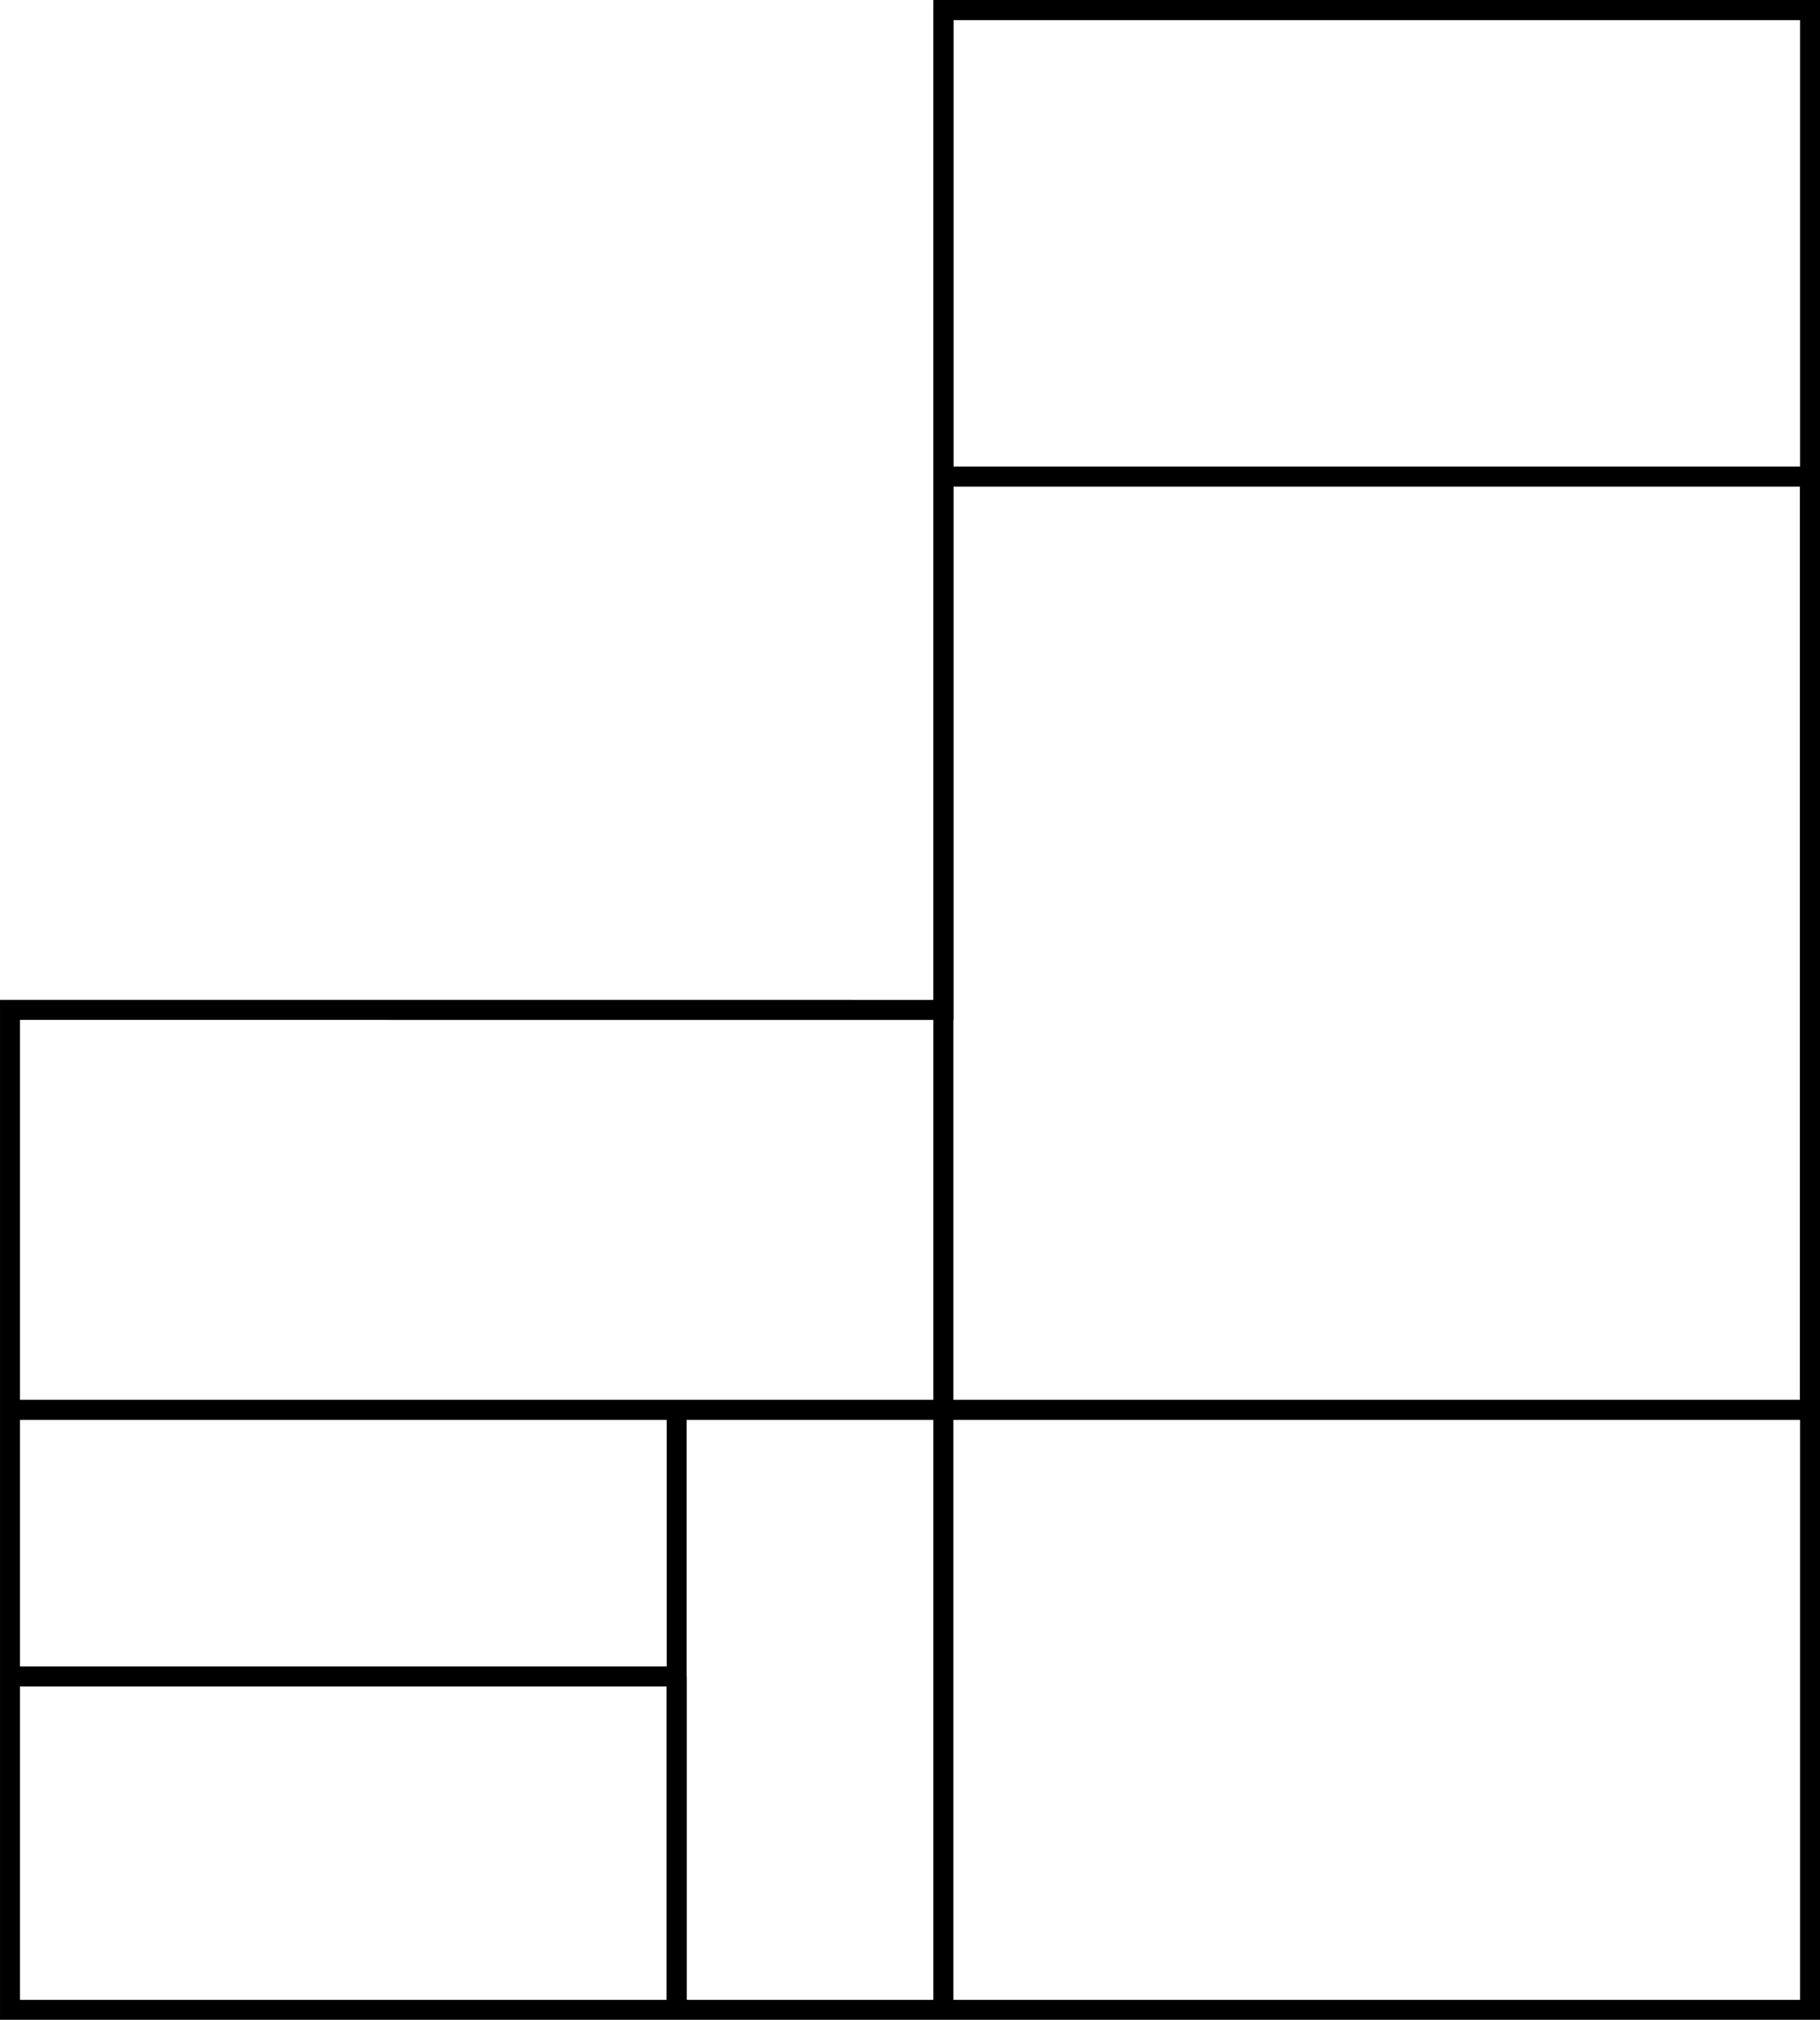 <?xml version="1.0" encoding="UTF-8" standalone="no"?>
<!-- Created with Inkscape (http://www.inkscape.org/) -->

<svg
   xmlns:osb="http://www.openswatchbook.org/uri/2009/osb"
   xmlns:dc="http://purl.org/dc/elements/1.1/"
   xmlns:cc="http://creativecommons.org/ns#"
   xmlns:rdf="http://www.w3.org/1999/02/22-rdf-syntax-ns#"
   xmlns:svg="http://www.w3.org/2000/svg"
   xmlns="http://www.w3.org/2000/svg"
   xmlns:sodipodi="http://sodipodi.sourceforge.net/DTD/sodipodi-0.dtd"
   xmlns:inkscape="http://www.inkscape.org/namespaces/inkscape"
   width="273"
   height="303"
   viewBox="0 0 72.231 80.169"
   version="1.1"
   id="svg8"
   inkscape:version="0.92.5 (2060ec1f9f, 2020-04-08)"
   sodipodi:docname="gnd_floor_plan_example.svg"
   inkscape:export-filename="/home/will/source/nspanel/assets/house/gnd_floor_plan_example.png"
   inkscape:export-xdpi="100.43565"
   inkscape:export-ydpi="100.43565">
  <defs
     id="defs2">
    <linearGradient
       id="linearGradient830"
       osb:paint="solid">
      <stop
         style="stop-color:#000000;stop-opacity:1;"
         offset="0"
         id="stop828" />
    </linearGradient>
  </defs>
  <sodipodi:namedview
     id="base"
     pagecolor="#ffffff"
     bordercolor="#666666"
     borderopacity="1.0"
     inkscape:pageopacity="0.0"
     inkscape:pageshadow="2"
     inkscape:zoom="1.979899"
     inkscape:cx="133.9391"
     inkscape:cy="141.01538"
     inkscape:document-units="mm"
     inkscape:current-layer="layer7"
     showgrid="true"
     units="px"
     objecttolerance="10000"
     guidetolerance="10000"
     inkscape:window-width="1918"
     inkscape:window-height="1014"
     inkscape:window-x="1920"
     inkscape:window-y="0"
     inkscape:window-maximized="1"
     fit-margin-top="0"
     fit-margin-left="0"
     fit-margin-right="0"
     fit-margin-bottom="0">
    <inkscape:grid
       type="xygrid"
       id="grid1260"
       spacingx="2.646"
       spacingy="2.646"
       originx="-2.249"
       originy="-2.249" />
  </sodipodi:namedview>
  <g
     inkscape:groupmode="layer"
     id="layer7"
     inkscape:label="Dividers">
    <g
       id="g1399"
       style="stroke-width:0.794;stroke-miterlimit:4;stroke-dasharray:none">
      <path
         inkscape:connector-curvature="0"
         id="path1366"
         d="M 37.439,0.397 H 71.834"
         style="fill:none;stroke:#000000;stroke-width:0.794;stroke-linecap:butt;stroke-linejoin:miter;stroke-miterlimit:4;stroke-dasharray:none;stroke-opacity:1" />
      <path
         inkscape:connector-curvature="0"
         id="path1368"
         d="M 71.834,18.918 H 37.439"
         style="fill:none;stroke:#000000;stroke-width:0.794;stroke-linecap:butt;stroke-linejoin:miter;stroke-miterlimit:4;stroke-dasharray:none;stroke-opacity:1" />
      <path
         inkscape:connector-curvature="0"
         id="path1370"
         d="M 37.439,0.397 V 55.959"
         style="fill:none;stroke:#000000;stroke-width:0.794;stroke-linecap:butt;stroke-linejoin:miter;stroke-miterlimit:4;stroke-dasharray:none;stroke-opacity:1" />
      <path
         inkscape:connector-curvature="0"
         id="path1372"
         d="M 71.834,55.959 V 18.918"
         style="fill:none;stroke:#000000;stroke-width:0.794;stroke-linecap:butt;stroke-linejoin:miter;stroke-miterlimit:4;stroke-dasharray:none;stroke-opacity:1" />
      <path
         inkscape:connector-curvature="0"
         id="path1374"
         d="M 37.439,55.959 H 71.834"
         style="fill:none;stroke:#000000;stroke-width:0.794;stroke-linecap:butt;stroke-linejoin:miter;stroke-miterlimit:4;stroke-dasharray:none;stroke-opacity:1" />
      <path
         inkscape:connector-curvature="0"
         id="path1376"
         d="M 0.397,55.959 H 37.439"
         style="fill:none;stroke:#000000;stroke-width:0.794;stroke-linecap:butt;stroke-linejoin:miter;stroke-miterlimit:4;stroke-dasharray:none;stroke-opacity:1" />
      <path
         inkscape:connector-curvature="0"
         id="path1378"
         d="m 0.397,66.543 c 1.074,-0.184 1.074,-0.184 0,0"
         style="fill:none;stroke:#000000;stroke-width:0.794;stroke-linecap:butt;stroke-linejoin:miter;stroke-miterlimit:4;stroke-dasharray:none;stroke-opacity:1" />
      <path
         inkscape:connector-curvature="0"
         id="path1380"
         d="M 26.855,66.543 V 79.772"
         style="fill:none;stroke:#000000;stroke-width:0.794;stroke-linecap:butt;stroke-linejoin:miter;stroke-miterlimit:4;stroke-dasharray:none;stroke-opacity:1" />
      <path
         inkscape:connector-curvature="0"
         id="path1382"
         d="M 26.855,66.543 H 0.397"
         style="fill:none;stroke:#000000;stroke-width:0.794;stroke-linecap:butt;stroke-linejoin:miter;stroke-miterlimit:4;stroke-dasharray:none;stroke-opacity:1" />
      <path
         inkscape:connector-curvature="0"
         id="path1384"
         d="m 26.855,55.959 v 23.812"
         style="fill:none;stroke:#000000;stroke-width:0.794;stroke-linecap:butt;stroke-linejoin:miter;stroke-miterlimit:4;stroke-dasharray:none;stroke-opacity:1" />
      <path
         inkscape:connector-curvature="0"
         id="path1386"
         d="m 37.439,79.772 v -23.812"
         style="fill:none;stroke:#000000;stroke-width:0.794;stroke-linecap:butt;stroke-linejoin:miter;stroke-miterlimit:4;stroke-dasharray:none;stroke-opacity:1" />
    </g>
  </g>
  <g
     inkscape:groupmode="layer"
     id="layer6"
     inkscape:label="Rooms"
     transform="translate(-2.249,-2.249)"
     style="display:inline;opacity:0">
    <rect
       style="display:inline;opacity:1;fill:#00ff00;fill-opacity:1;stroke:#000000;stroke-width:0.597;stroke-miterlimit:4;stroke-dasharray:none;stroke-opacity:1"
       id="rect1275"
       width="34.396"
       height="37.042"
       x="39.688"
       y="21.167"
       inkscape:label="Dining" />
    <rect
       style="opacity:1;fill:#ffff00;fill-opacity:1;stroke:#000000;stroke-width:0.529;stroke-miterlimit:4;stroke-dasharray:none;stroke-opacity:1"
       id="rect1264"
       width="34.396"
       height="18.521"
       x="39.688"
       y="2.646"
       inkscape:label="Den" />
    <rect
       style="opacity:1;fill:#ff6600;fill-opacity:1;stroke:#000000;stroke-width:0.592;stroke-miterlimit:4;stroke-dasharray:none;stroke-opacity:1"
       id="rect1284"
       width="26.458"
       height="13.229"
       x="2.646"
       y="68.792"
       inkscape:label="Study" />
    <rect
       style="opacity:1;fill:#00ffff;fill-opacity:1;stroke:#000000;stroke-width:0.58;stroke-miterlimit:4;stroke-dasharray:none;stroke-opacity:1"
       id="rect1279"
       width="37.042"
       height="15.875"
       x="2.646"
       y="42.333"
       inkscape:label="Lounge" />
    <rect
       style="opacity:1;fill:#6600ff;fill-opacity:1;stroke:#000000;stroke-width:0.294;stroke-miterlimit:4;stroke-dasharray:none;stroke-opacity:1"
       id="rect1288"
       width="10.583"
       height="23.812"
       x="29.104"
       y="58.208"
       inkscape:label="Hall" />
    <g
       inkscape:groupmode="layer"
       id="layer5"
       inkscape:label="Lounge" />
  </g>
  <g
     inkscape:label="Layer 1"
     inkscape:groupmode="layer"
     id="layer1"
     transform="translate(-2.249,-214.582)"
     style="display:inline;opacity:1">
    <path
       style="display:inline;opacity:1;fill:none;fill-opacity:1;stroke:#000000;stroke-width:0.794;stroke-miterlimit:4;stroke-dasharray:none;stroke-opacity:1"
       d="m 39.688,254.667 v -39.688 h 34.396 v 79.375 H 2.646 v -39.688 z"
       id="rect826"
       inkscape:connector-curvature="0"
       sodipodi:nodetypes="ccccccc"
       inkscape:label="Ground Fl" />
  </g>
</svg>
